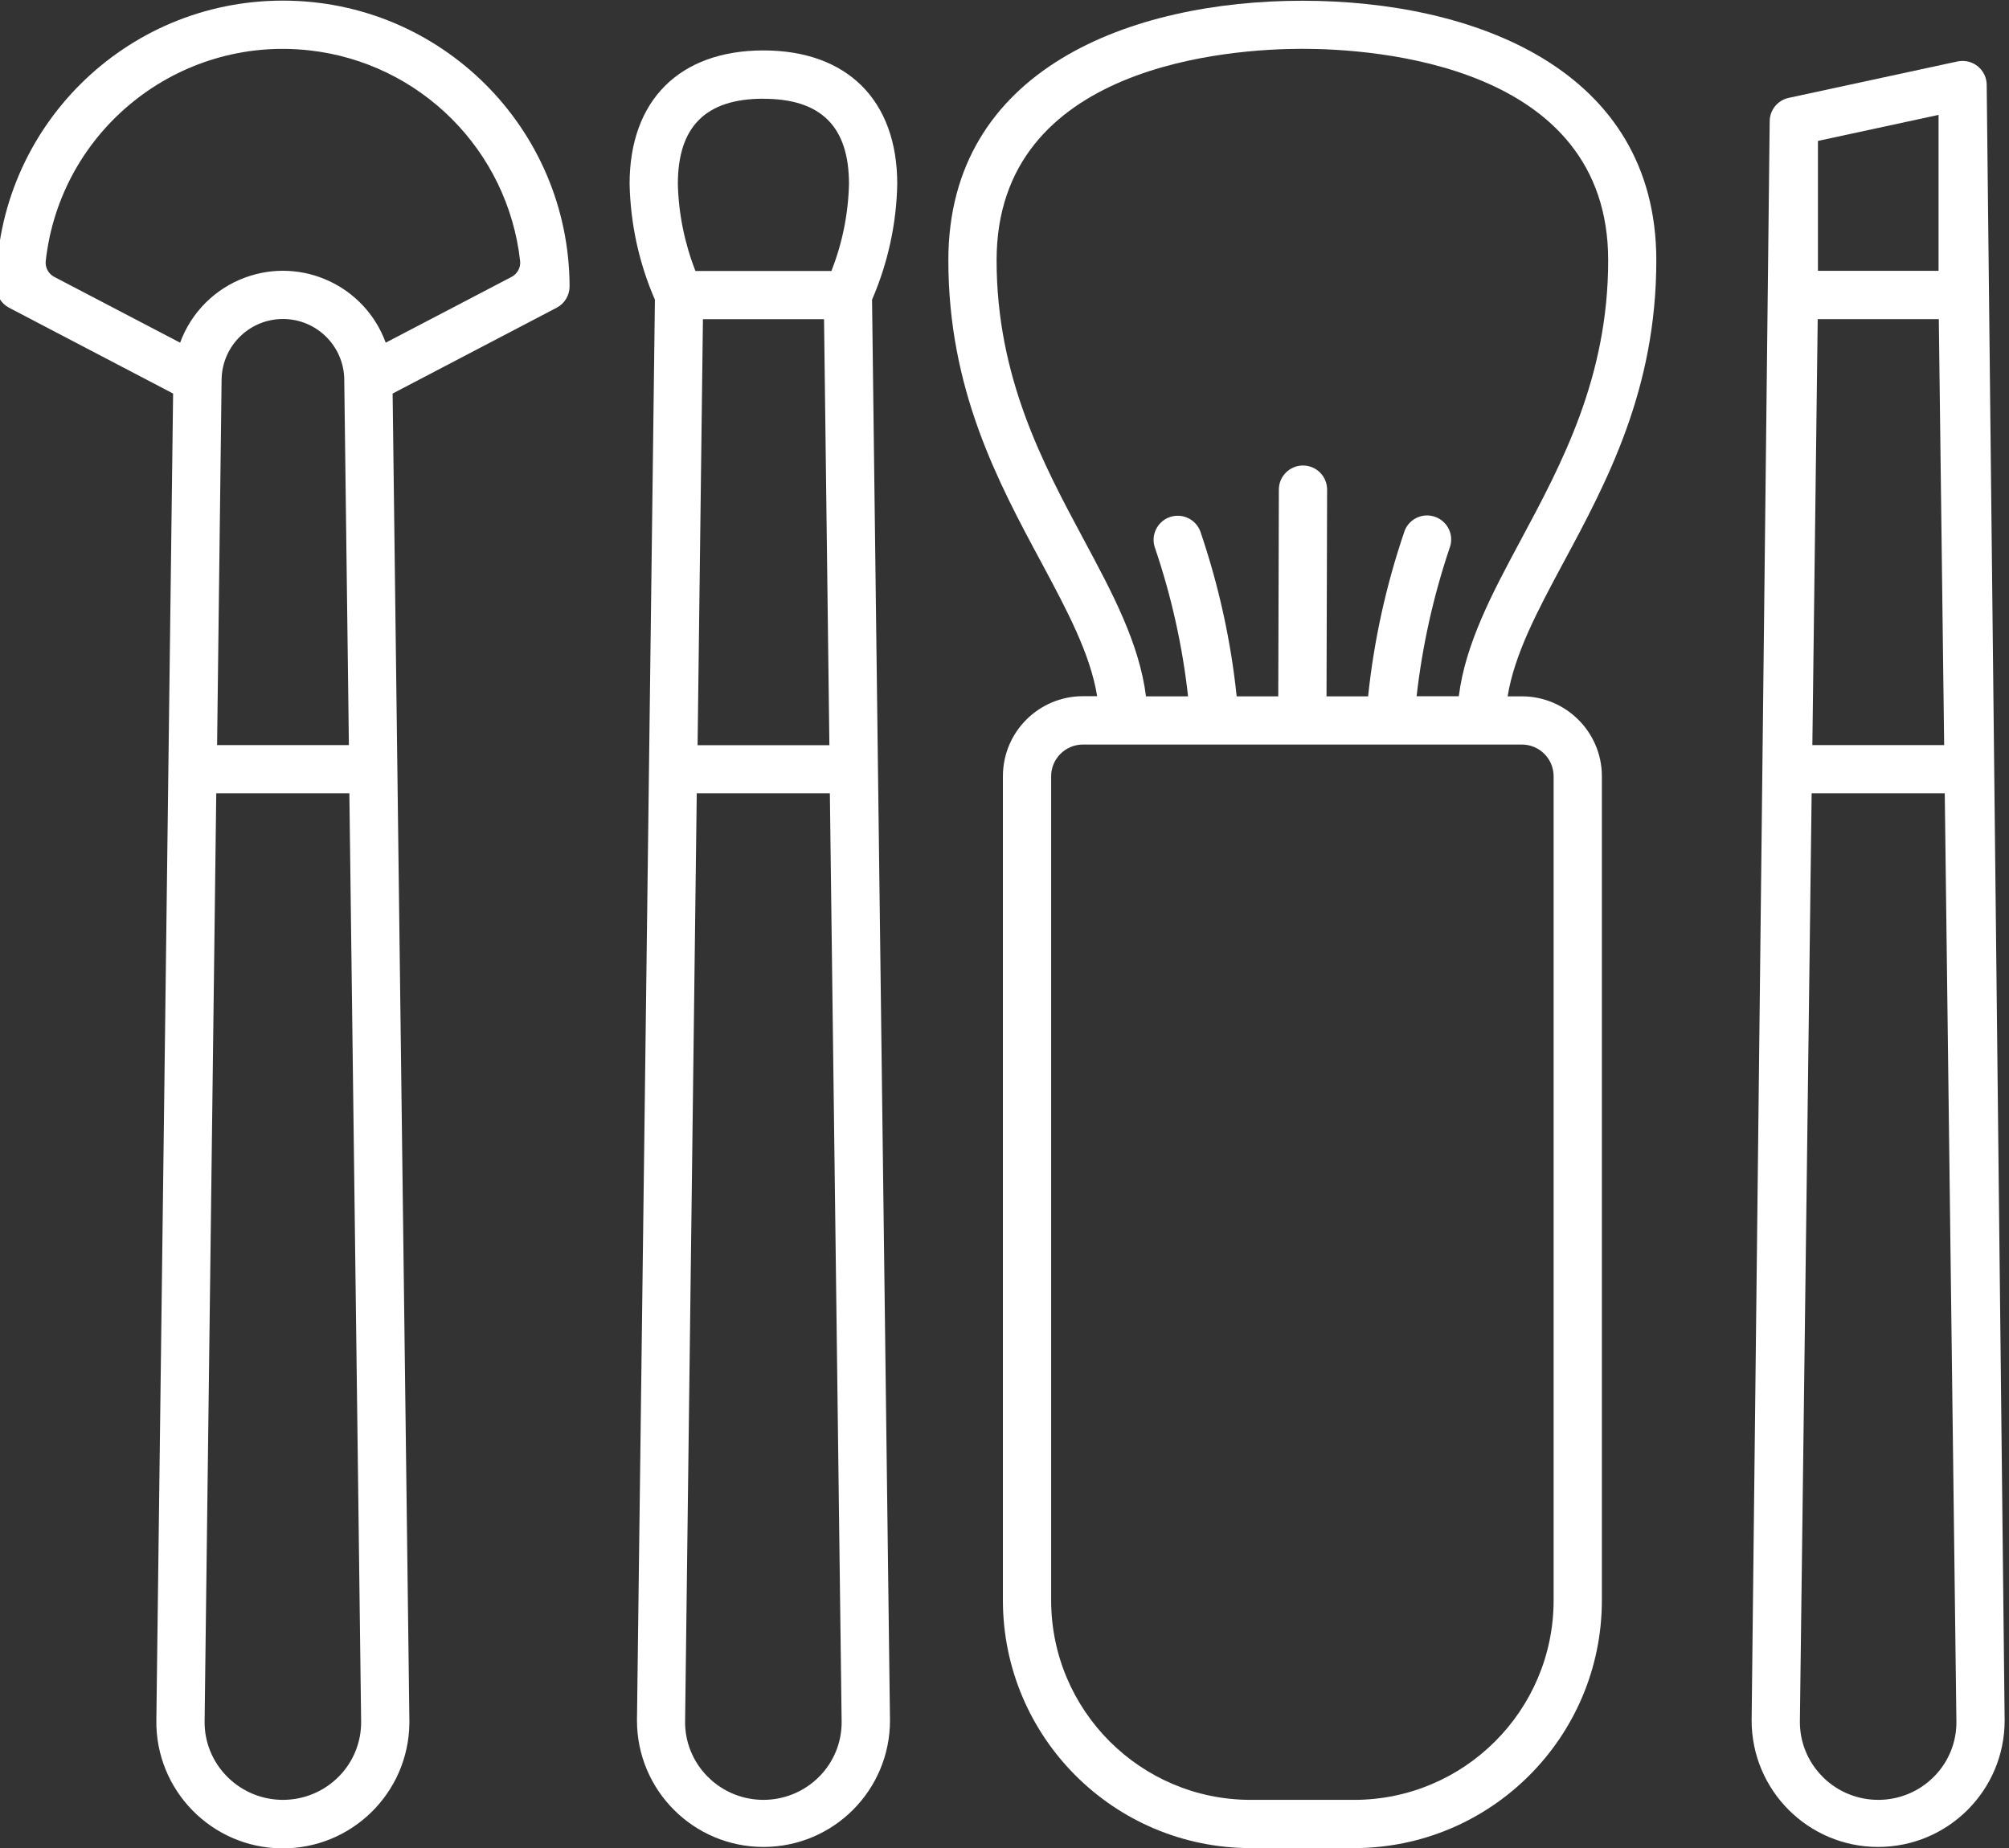 <?xml version="1.0" encoding="utf-8"?>
<svg viewBox="-0.291 4.966 225.333 207.329" xmlns="http://www.w3.org/2000/svg">
  <rect x="-0.291" y="4.966" width="225.333" height="207.329" fill="#333333" stroke="none"/>
  <g transform="matrix(1.333, 0, 0, -1.333, -1729.624, 289.296)" id="g10">
    <g transform="scale(0.1)" id="g12">
      <path id="path84" style="fill-opacity: 1; fill-rule: nonzero; stroke: none; fill: rgb(255, 255, 255);" d="m 14644.9,2061.46 c 0,11.2 -9.1,20.28 -20.3,20.28 -1.4,0 -2.9,-0.15 -4.3,-0.45 l -142,-30.65 c -9.4,-2.01 -16,-10.27 -16,-19.83 l -15.2,-1345.638 c 0,-58.793 47.7,-106.453 106.4,-106.461 58.8,-0.012 106.5,47.641 106.5,106.418 0,0.012 0,0.019 0,0.043 l -15.1,1376.288 z m -35.8,-555.5 h -110.9 l 4.5,358.48 h 101.9 l 4.5,-358.48 z m -106.2,508.47 101.5,21.89 V 1905.1 h -101.5 v 109.33 z m 97.7,-1376.489 c -25.6,-25.953 -67.5,-26.171 -93.5,-0.48 -0.1,0.16 -0.3,0.32 -0.4,0.48 -12.4,12.379 -19.2,29.231 -19,46.719 l 9.9,780.73 h 112 l 9.8,-780.73 c 0.3,-17.469 -6.5,-34.32 -18.8,-46.719 v 0 0"/>
      <path id="path86" style="fill-opacity: 1; fill-rule: nonzero; stroke: none; fill: rgb(255, 255, 255);" d="m 13211.3,2132.48 c -133,0.11 -240.9,-107.45 -241.3,-240.43 0,-7.53 4.2,-14.46 10.8,-17.97 l 138.1,-72.26 -14.1,-1116.648 c -0.7,-58.793 46.5,-106.992 105.2,-107.652 58.8,-0.661 107,46.46 107.7,105.25 0,0.8 0,1.601 0,2.402 l -14.1,1116.648 138.1,72.26 c 6.7,3.51 10.8,10.44 10.8,17.97 -0.4,132.93 -108.3,240.47 -241.2,240.43 z m 55.5,-626.52 h -110.9 l 3.8,307.83 c 0.5,28.5 24,51.23 52.5,50.76 27.8,-0.45 50.3,-22.92 50.7,-50.76 l 3.9,-307.83 z m -8.5,-868.019 c -25.7,-25.941 -67.5,-26.171 -93.5,-0.5 -0.2,0.168 -0.3,0.329 -0.5,0.5 -12.3,12.391 -19.2,29.231 -18.9,46.719 l 9.8,780.73 h 112 l 9.9,-780.71 c 0.3,-17.481 -6.5,-34.328 -18.8,-46.739 v 0 z m 39.5,1206.689 c -17.5,47.76 -70.3,72.34 -118.1,54.9 -25.5,-9.32 -45.6,-29.41 -54.9,-54.9 l -105.8,55.31 c -4.9,2.52 -7.8,7.77 -7.3,13.26 12.2,110.23 111.5,189.67 221.7,177.44 93.4,-10.35 167.1,-84.07 177.5,-177.44 0.5,-5.49 -2.4,-10.74 -7.3,-13.26 l -105.8,-55.31 v 0"/>
      <path id="path88" style="fill-opacity: 1; fill-rule: nonzero; stroke: none; fill: rgb(255, 255, 255);" d="m 14253.8,1547.01 h -12 c 5.7,35.35 24.9,71.51 46.8,112.29 36.8,68.37 78.3,145.85 78.3,254.55 0,161.11 -153.8,218.53 -297.8,218.53 -144,0 -297.9,-57.31 -297.9,-218.42 0,-108.69 41.6,-186.19 78.4,-254.56 21.9,-40.83 41.1,-76.98 46.8,-112.28 h -12 c -37.2,-0.04 -67.3,-30.17 -67.3,-67.34 V 786.25 c 0.1,-115.102 93.3,-208.379 208.4,-208.512 h 87.2 c 115,0.133 208.3,93.383 208.4,208.453 v 693.539 c 0,37.14 -30.2,67.24 -67.3,67.28 v 0 z m -368.5,131.59 c -34.4,64.17 -73.5,136.86 -73.5,235.38 0,165.04 197,177.95 257.3,177.95 60.4,0 257.3,-12.84 257.3,-177.95 0,-98.49 -39.1,-171.19 -73.5,-235.38 -23.9,-44.55 -46.6,-86.97 -52.2,-131.53 h -35.5 c 4.8,42.39 14.1,84.15 27.7,124.55 4.1,10.45 -1.1,22.2 -11.6,26.25 -10.4,4.04 -22.2,-1.15 -26.2,-11.61 -0.1,-0.21 -0.2,-0.42 -0.2,-0.63 -15.3,-44.92 -25.6,-91.42 -30.5,-138.62 h -35 l 0.5,173.97 c 0,11.21 -9.1,20.29 -20.3,20.29 -11.2,0 -20.3,-9.08 -20.3,-20.29 l -0.5,-173.97 h -35 c -4.9,47.18 -15.2,93.66 -30.5,138.57 -3.8,10.54 -15.4,16 -26,12.2 -10.5,-3.81 -16,-15.44 -12.2,-25.97 0.1,-0.09 0.1,-0.17 0.1,-0.26 13.7,-40.39 23,-82.15 27.7,-124.54 h -35.4 c -5.6,44.65 -28.3,87.04 -52.2,131.59 v 0 z m 395.2,-892.409 c -0.1,-92.66 -75.2,-167.761 -167.8,-167.863 h -87.2 c -92.6,0.102 -167.7,75.203 -167.8,167.863 v 693.539 c 0,14.74 12,26.68 26.7,26.7 h 369.4 c 14.8,-0.02 26.7,-11.99 26.7,-26.76 v -693.479 0"/>
      <path id="path90" style="fill-opacity: 1; fill-rule: nonzero; stroke: none; fill: rgb(255, 255, 255);" d="m 13707,1880.78 c 13.3,30.8 20.6,63.92 21.2,97.51 0,70.27 -42.1,112.28 -112.6,112.28 -70.5,0 -112.6,-41.94 -112.6,-112.28 0.7,-33.58 7.9,-66.71 21.3,-97.51 l -15.1,-1195.608 c 0,-58.793 47.6,-106.453 106.4,-106.461 58.8,-0.012 106.5,47.641 106.5,106.418 0,0.012 0,0.019 0,0.043 L 13707,1880.78 Z m -91.4,169.1 c 48.5,0 72,-23.45 72,-71.7 -0.6,-25.09 -5.6,-49.88 -14.8,-73.24 h -114.4 c -9.1,23.36 -14.2,48.15 -14.8,73.24 0,48.32 23.5,71.76 72,71.76 v -0.06 z m 55.5,-543.99 h -110.9 l 4.5,358.49 h 101.9 l 4.5,-358.49 z m -8.5,-867.949 c -25.7,-25.953 -67.6,-26.16 -93.5,-0.472 -0.1,0.152 -0.3,0.312 -0.5,0.472 -12.3,12.379 -19.2,29.231 -18.9,46.719 l 9.8,780.73 h 112 l 9.9,-780.71 c 0.3,-17.481 -6.5,-34.34 -18.8,-46.739 v 0"/>
    </g>
  </g>
</svg>